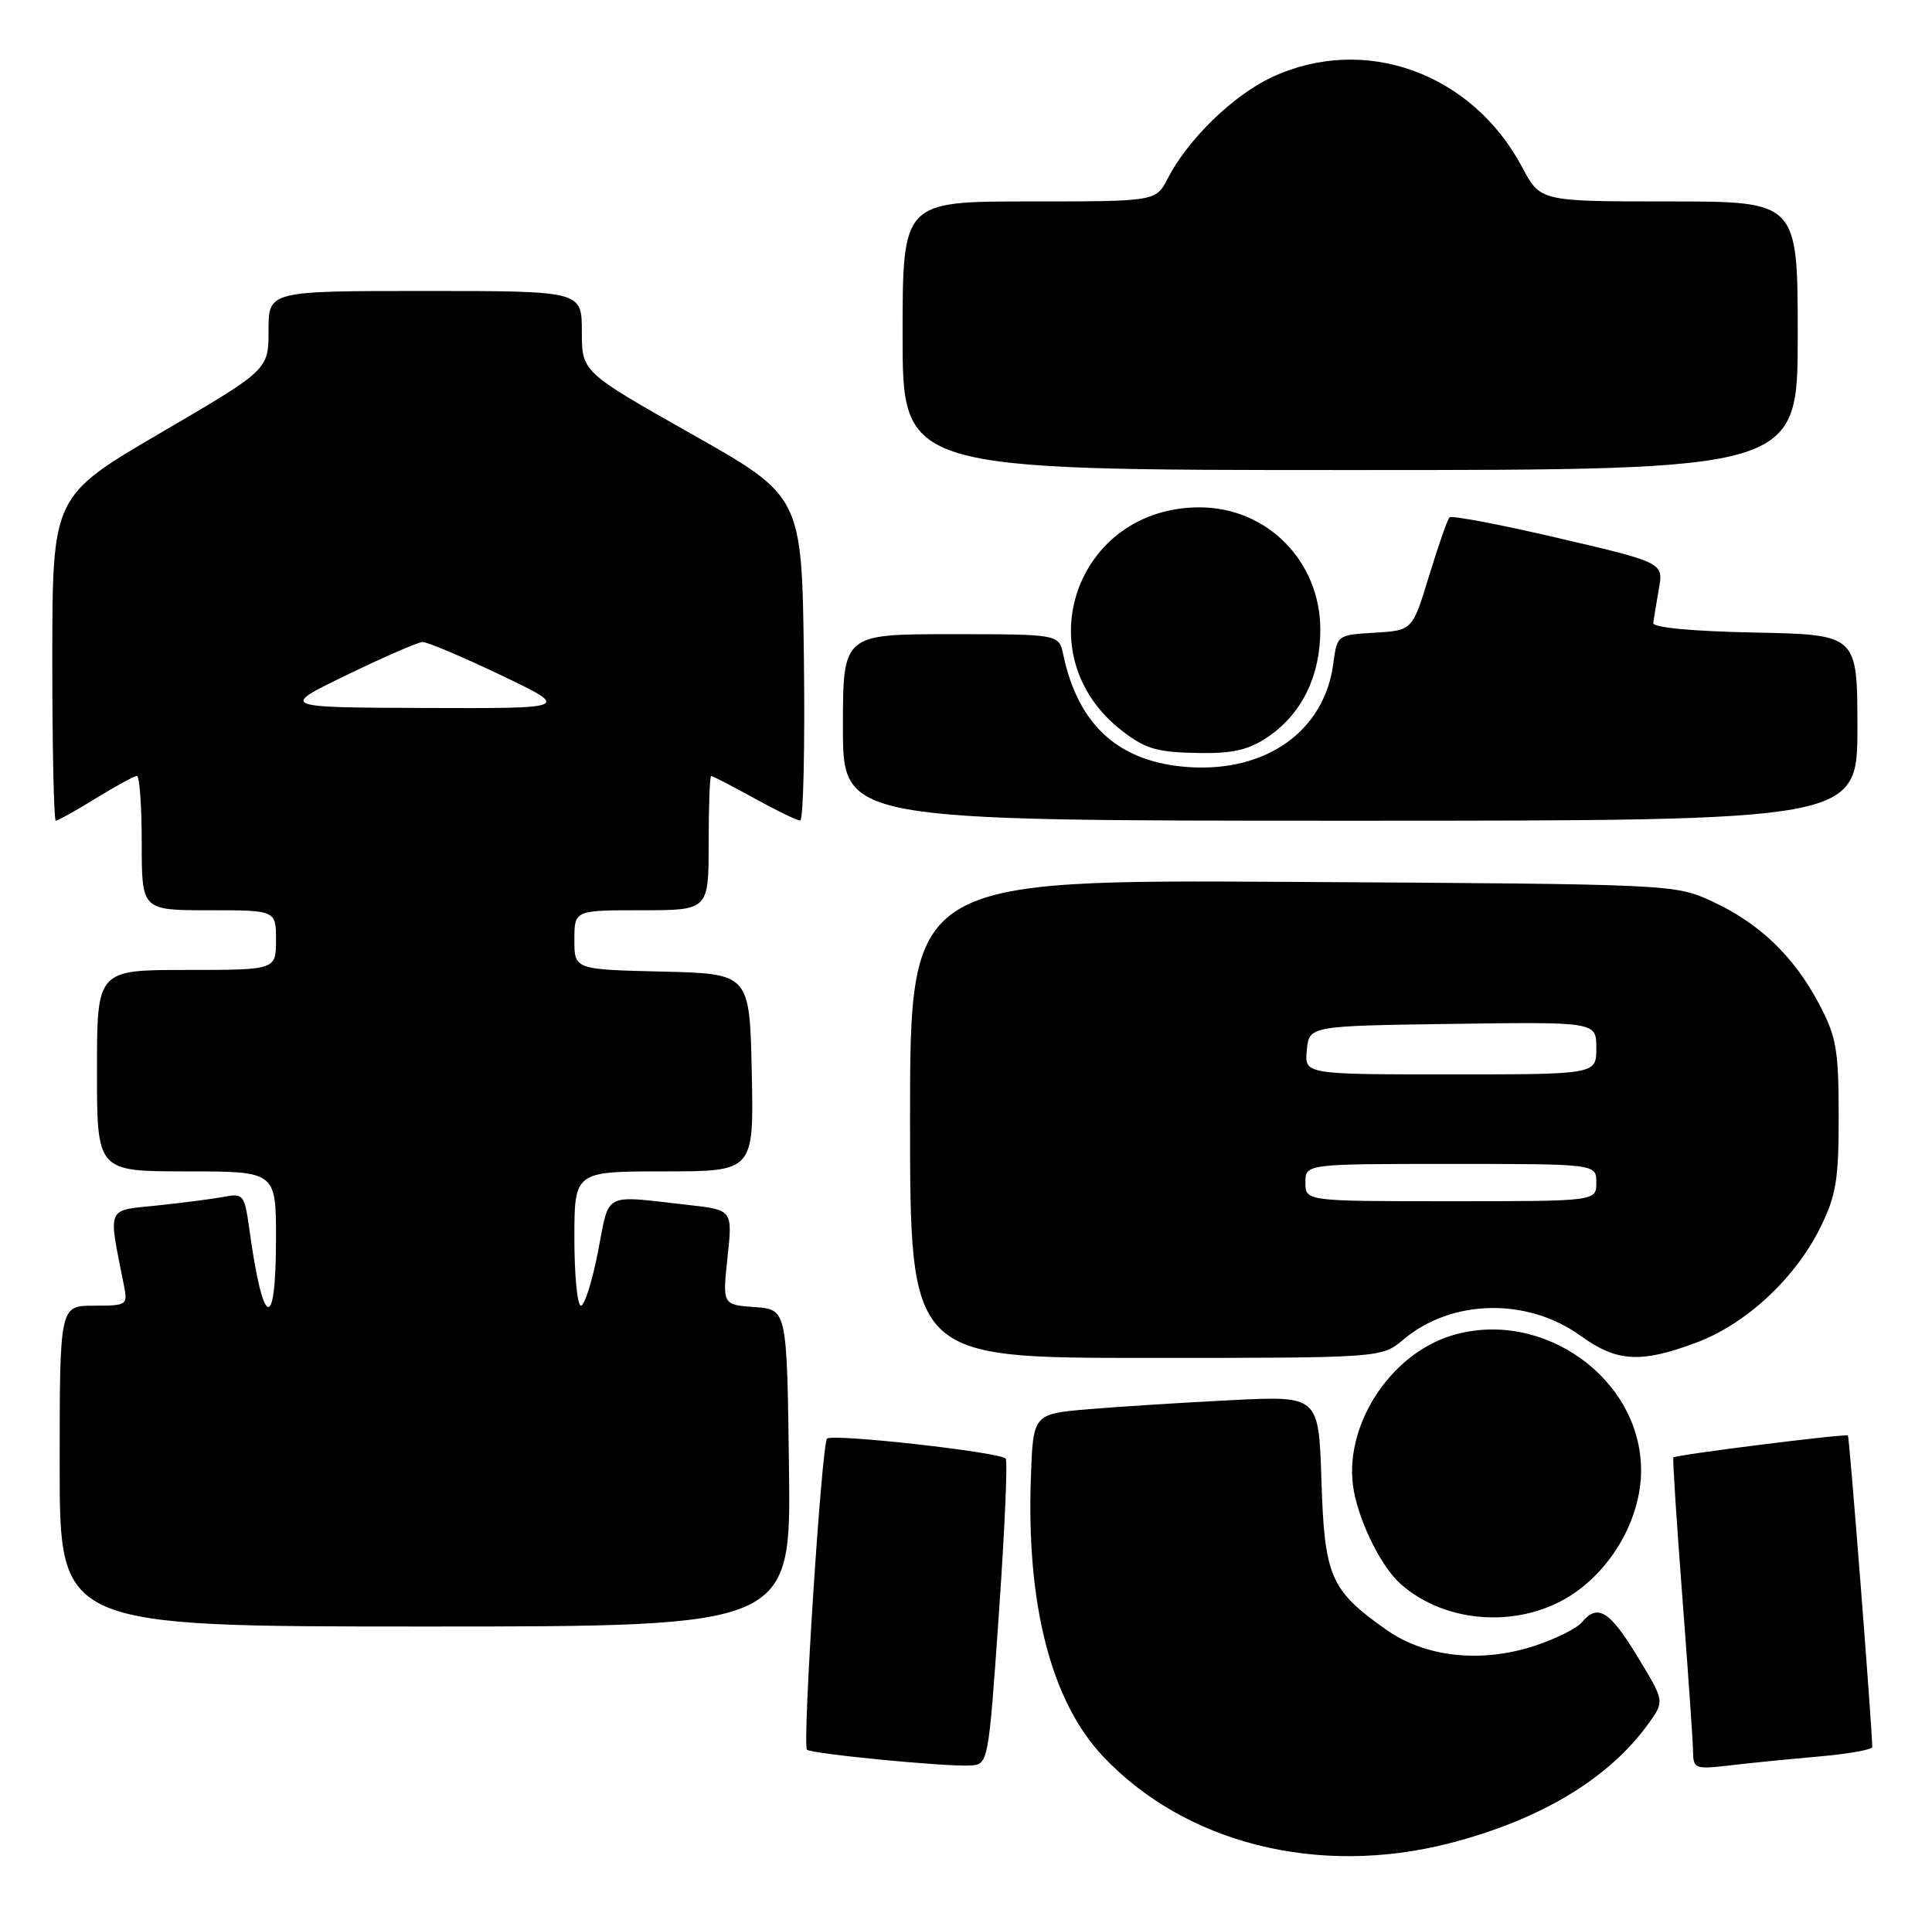 <?xml version="1.0" encoding="UTF-8" standalone="no"?>
<!DOCTYPE svg PUBLIC "-//W3C//DTD SVG 1.1//EN" "http://www.w3.org/Graphics/SVG/1.1/DTD/svg11.dtd" >
<svg xmlns="http://www.w3.org/2000/svg" xmlns:xlink="http://www.w3.org/1999/xlink" version="1.1" viewBox="0 0 259 256">
 <g >
 <path fill="currentColor"
d=" M 194.24 247.07 C 206.53 243.92 215.76 238.36 221.09 230.88 C 223.14 227.99 223.14 227.99 219.50 222.00 C 215.78 215.87 214.17 214.89 212.05 217.45 C 211.39 218.24 208.58 219.64 205.82 220.56 C 198.62 222.95 191.08 222.14 185.81 218.41 C 178.35 213.14 177.56 211.31 177.15 198.48 C 176.79 187.08 176.79 187.08 165.14 187.66 C 158.74 187.98 150.12 188.52 146.00 188.87 C 138.50 189.50 138.50 189.50 138.20 198.00 C 137.58 215.08 140.92 228.00 147.82 235.35 C 158.82 247.06 176.67 251.56 194.24 247.07 Z  M 133.91 216.25 C 134.69 205.11 135.10 195.76 134.82 195.49 C 133.94 194.61 111.53 192.11 110.87 192.82 C 110.15 193.61 107.54 233.88 108.18 234.51 C 108.73 235.06 126.72 236.81 130.00 236.63 C 132.50 236.50 132.50 236.50 133.91 216.25 Z  M 243.75 235.43 C 247.74 235.08 251.00 234.51 250.99 234.15 C 250.96 231.30 247.93 192.60 247.73 192.40 C 247.45 192.12 224.69 194.98 224.33 195.34 C 224.21 195.45 224.75 203.86 225.53 214.02 C 226.31 224.19 226.96 233.55 226.97 234.84 C 227.00 237.05 227.28 237.15 231.75 236.63 C 234.36 236.32 239.76 235.78 243.75 235.43 Z  M 105.77 196.75 C 105.50 175.50 105.50 175.50 101.18 175.19 C 96.85 174.88 96.85 174.88 97.53 168.52 C 98.21 162.17 98.21 162.17 92.36 161.51 C 80.63 160.19 81.76 159.61 80.17 167.75 C 79.39 171.74 78.36 175.00 77.88 175.00 C 77.40 175.00 77.00 170.95 77.00 166.00 C 77.00 157.00 77.00 157.00 89.03 157.00 C 101.06 157.00 101.06 157.00 100.78 143.75 C 100.50 130.50 100.50 130.50 88.75 130.22 C 77.00 129.94 77.00 129.94 77.00 125.97 C 77.00 122.00 77.00 122.00 86.00 122.00 C 95.00 122.00 95.00 122.00 95.00 113.00 C 95.00 108.05 95.15 104.00 95.34 104.00 C 95.53 104.00 98.11 105.34 101.09 106.98 C 104.07 108.62 106.85 109.97 107.27 109.98 C 107.69 109.99 107.92 100.22 107.77 88.27 C 107.50 66.53 107.50 66.53 92.75 58.19 C 78.00 49.85 78.00 49.85 78.00 44.43 C 78.00 39.00 78.00 39.00 57.00 39.00 C 36.00 39.00 36.00 39.00 36.00 44.28 C 36.00 49.56 36.00 49.56 21.51 58.03 C 7.03 66.50 7.03 66.50 7.01 88.25 C 7.01 100.21 7.22 110.00 7.48 110.00 C 7.75 110.00 10.16 108.65 12.85 107.00 C 15.53 105.35 18.01 104.00 18.36 104.00 C 18.71 104.00 19.00 108.05 19.00 113.00 C 19.00 122.00 19.00 122.00 28.00 122.00 C 37.00 122.00 37.00 122.00 37.00 126.00 C 37.00 130.00 37.00 130.00 25.00 130.00 C 13.00 130.00 13.00 130.00 13.00 143.50 C 13.00 157.00 13.00 157.00 25.00 157.00 C 37.00 157.00 37.00 157.00 37.00 166.00 C 37.00 178.75 35.26 178.12 33.42 164.70 C 32.79 160.17 32.61 159.92 30.13 160.39 C 28.68 160.67 24.65 161.19 21.16 161.56 C 14.15 162.29 14.48 161.51 16.61 172.25 C 17.14 174.93 17.04 175.00 12.58 175.00 C 8.00 175.00 8.00 175.00 8.00 196.50 C 8.00 218.00 8.00 218.00 57.02 218.00 C 106.04 218.00 106.04 218.00 105.77 196.75 Z  M 211.21 213.41 C 216.48 209.70 220.00 203.16 220.00 197.08 C 220.00 184.77 206.81 175.34 194.68 178.98 C 186.19 181.52 179.92 191.45 181.50 199.86 C 182.33 204.25 185.17 209.94 187.67 212.21 C 193.85 217.80 204.23 218.33 211.21 213.41 Z  M 188.15 179.53 C 194.61 174.09 204.78 173.89 211.91 179.05 C 216.75 182.55 219.95 182.74 227.43 179.94 C 234.10 177.44 240.68 171.32 244.05 164.48 C 246.16 160.19 246.50 158.11 246.49 149.50 C 246.48 140.62 246.18 138.94 243.83 134.50 C 240.46 128.14 235.83 123.72 229.50 120.80 C 224.52 118.51 224.31 118.50 173.25 118.20 C 122.00 117.90 122.00 117.90 122.00 149.95 C 122.00 182.00 122.00 182.00 153.61 182.00 C 185.21 182.00 185.21 182.00 188.15 179.53 Z  M 249.00 97.53 C 249.00 85.06 249.00 85.06 235.25 84.78 C 226.82 84.61 221.55 84.11 221.63 83.50 C 221.70 82.95 222.04 80.91 222.38 78.96 C 223.01 75.41 223.01 75.41 208.92 72.12 C 201.17 70.31 194.60 69.06 194.32 69.34 C 194.04 69.62 192.81 73.15 191.58 77.18 C 189.35 84.50 189.35 84.50 184.30 84.80 C 179.25 85.10 179.25 85.10 178.73 89.00 C 177.53 97.95 169.81 103.48 159.45 102.82 C 150.09 102.22 144.55 97.29 142.54 87.75 C 141.96 85.00 141.96 85.00 127.48 85.00 C 113.00 85.00 113.00 85.00 113.00 97.50 C 113.00 110.00 113.00 110.00 181.00 110.00 C 249.00 110.00 249.00 110.00 249.00 97.53 Z  M 170.00 98.75 C 174.54 95.65 177.00 90.61 177.00 84.41 C 177.00 75.22 169.87 68.00 160.80 68.00 C 144.18 68.00 137.32 87.90 150.47 97.99 C 153.64 100.43 155.19 100.86 161.10 100.93 C 165.35 100.98 167.50 100.46 170.00 98.75 Z  M 241.00 45.00 C 241.00 27.00 241.00 27.00 223.75 27.00 C 206.50 27.00 206.50 27.00 204.07 22.43 C 197.34 9.75 182.92 4.56 170.50 10.35 C 165.31 12.78 159.26 18.65 156.53 23.94 C 154.95 27.00 154.95 27.00 137.97 27.00 C 121.00 27.00 121.00 27.00 121.00 45.00 C 121.00 63.00 121.00 63.00 181.00 63.00 C 241.00 63.00 241.00 63.00 241.00 45.00 Z  M 46.50 90.46 C 51.45 88.06 56.01 86.08 56.63 86.05 C 57.25 86.02 61.97 88.02 67.13 90.48 C 76.50 94.96 76.50 94.96 57.00 94.89 C 37.50 94.82 37.50 94.82 46.50 90.46 Z  M 175.00 158.50 C 175.00 156.00 175.00 156.00 194.50 156.00 C 214.00 156.00 214.00 156.00 214.00 158.50 C 214.00 161.00 214.00 161.00 194.50 161.00 C 175.00 161.00 175.00 161.00 175.00 158.50 Z  M 175.19 140.75 C 175.50 137.50 175.50 137.50 194.75 137.23 C 214.00 136.96 214.00 136.96 214.00 140.48 C 214.00 144.00 214.00 144.00 194.44 144.00 C 174.87 144.00 174.87 144.00 175.19 140.75 Z "/>
</g>
</svg>